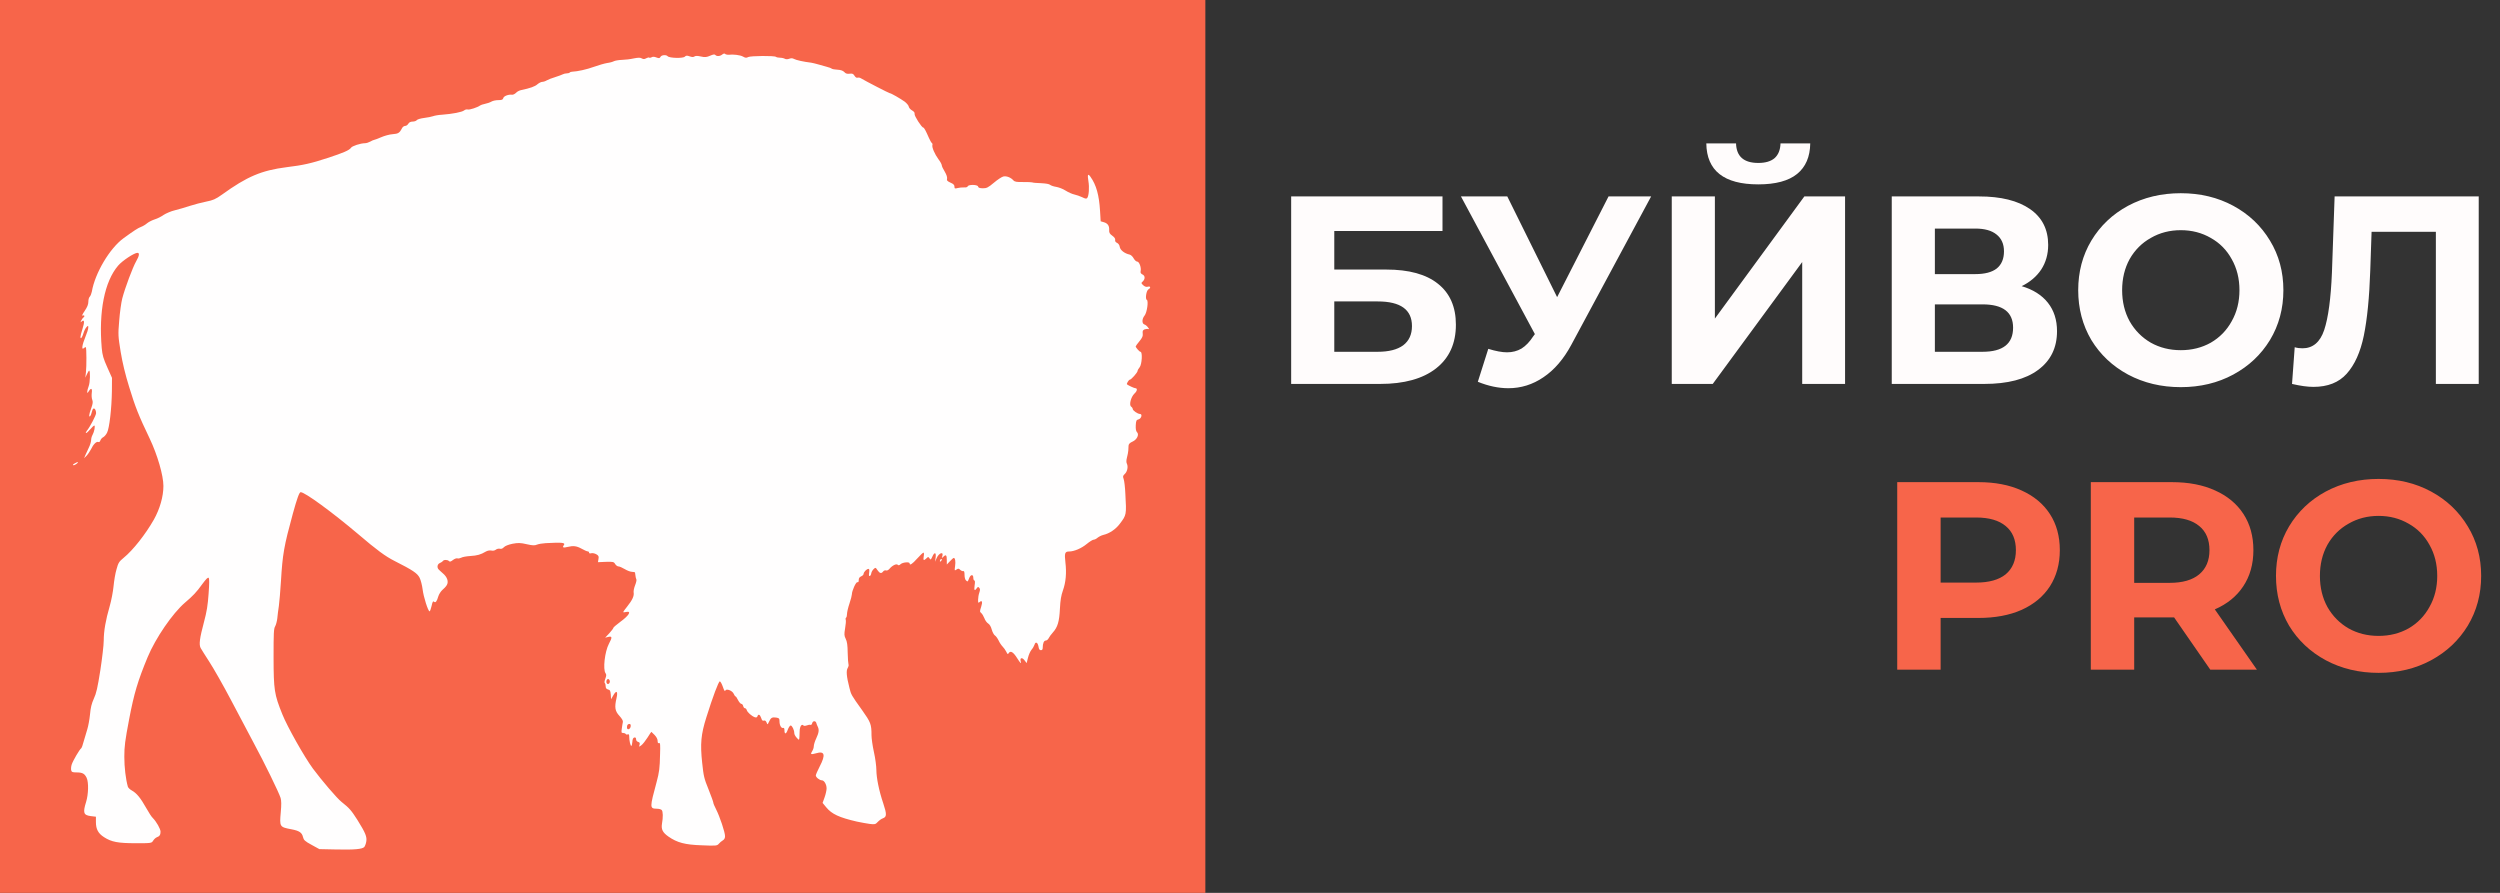 <svg width="280" height="100" viewBox="0 0 280 100" fill="none" xmlns="http://www.w3.org/2000/svg">
<rect x="0" y="0" width="280" height="100" fill="#333333" stroke="none"/>
<g clip-path="url(#clip0)">
<path d="M0 100L135 100V0L0 0V100Z" fill="#F7654A"/>
<path d="M80.902 6.096C80.649 6.31 80.28 6.339 80.114 6.154C80.036 6.066 79.861 6.096 79.531 6.242C79.151 6.407 78.956 6.436 78.499 6.329C78.129 6.241 77.886 6.241 77.769 6.329C77.653 6.417 77.487 6.397 77.234 6.31C76.942 6.203 76.835 6.212 76.699 6.348C76.495 6.553 74.977 6.514 74.782 6.3C74.607 6.105 74.082 6.154 73.975 6.368C73.887 6.533 73.819 6.553 73.518 6.436C73.284 6.339 73.099 6.339 72.973 6.417C72.876 6.475 72.749 6.485 72.71 6.456C72.681 6.407 72.525 6.446 72.379 6.524C72.185 6.64 72.058 6.64 71.883 6.543C71.718 6.436 71.474 6.446 70.978 6.543C70.599 6.631 69.996 6.699 69.635 6.708C69.275 6.718 68.877 6.796 68.76 6.854C68.643 6.923 68.303 7.02 67.991 7.059C67.699 7.107 67.028 7.302 66.512 7.487C65.705 7.779 64.703 8.002 64.08 8.032C63.983 8.032 63.856 8.071 63.817 8.119C63.769 8.178 63.623 8.217 63.477 8.217C63.331 8.217 63.136 8.265 63.029 8.324C62.932 8.382 62.543 8.518 62.183 8.635C61.823 8.742 61.395 8.907 61.229 9.005C61.074 9.102 60.85 9.17 60.723 9.17C60.616 9.17 60.373 9.287 60.198 9.433C59.925 9.686 59.381 9.88 58.349 10.094C58.174 10.133 57.911 10.26 57.795 10.396C57.658 10.532 57.464 10.62 57.357 10.61C56.948 10.552 56.403 10.766 56.364 10.999C56.316 11.165 56.199 11.213 55.82 11.213C55.557 11.213 55.207 11.281 55.041 11.379C54.876 11.476 54.535 11.593 54.312 11.632C54.068 11.68 53.825 11.768 53.767 11.816C53.504 12.021 52.58 12.322 52.395 12.264C52.288 12.225 52.083 12.274 51.976 12.371C51.733 12.556 50.682 12.76 49.515 12.848C49.106 12.867 48.659 12.955 48.503 13.013C48.347 13.072 47.909 13.159 47.52 13.208C47.121 13.257 46.752 13.364 46.684 13.451C46.615 13.548 46.401 13.617 46.217 13.617C45.993 13.617 45.818 13.704 45.73 13.86C45.652 13.996 45.496 14.103 45.38 14.103C45.273 14.103 45.117 14.2 45.059 14.307C44.747 14.901 44.611 14.979 43.988 15.027C43.638 15.047 43.045 15.212 42.675 15.377C42.305 15.533 41.955 15.669 41.897 15.669C41.838 15.669 41.644 15.757 41.478 15.854C41.303 15.952 41.04 16.039 40.885 16.039C40.359 16.049 39.435 16.351 39.309 16.555C39.124 16.827 38.452 17.119 36.691 17.693C34.891 18.287 33.957 18.501 32.109 18.724C29.297 19.084 27.691 19.756 24.86 21.799C24.14 22.315 23.848 22.431 23.109 22.577C22.613 22.675 21.795 22.889 21.28 23.054C20.764 23.22 20.005 23.453 19.587 23.55C19.168 23.648 18.604 23.891 18.332 24.066C18.059 24.261 17.621 24.484 17.349 24.562C17.076 24.65 16.687 24.835 16.493 24.99C16.308 25.156 15.977 25.35 15.783 25.418C15.461 25.535 14.985 25.846 13.846 26.674C12.299 27.792 10.636 30.585 10.285 32.667C10.237 32.891 10.139 33.144 10.052 33.231C9.964 33.299 9.896 33.552 9.896 33.786C9.896 34.087 9.779 34.389 9.487 34.817C9.215 35.216 9.137 35.411 9.264 35.343C9.458 35.255 9.526 35.44 9.342 35.557C9.283 35.596 9.176 35.751 9.098 35.897C8.991 36.121 9.001 36.15 9.147 36.004C9.458 35.742 9.487 36.053 9.244 36.821C9.108 37.22 9.011 37.629 9.011 37.736C9.011 38.057 9.215 37.794 9.351 37.308C9.429 37.045 9.575 36.744 9.692 36.637C9.877 36.442 9.886 36.442 9.886 36.695C9.886 36.851 9.74 37.318 9.556 37.755C9.196 38.621 9.108 39.254 9.39 38.991C9.487 38.904 9.585 38.855 9.614 38.894C9.692 38.981 9.702 41.025 9.624 41.706L9.556 42.299L9.74 41.9C9.838 41.696 9.945 41.511 9.984 41.511C10.13 41.511 10.091 42.844 9.935 43.243C9.847 43.467 9.77 43.759 9.77 43.875C9.77 44.06 9.799 44.041 9.945 43.817C10.207 43.399 10.353 43.496 10.276 44.021C10.246 44.284 10.266 44.624 10.334 44.78C10.421 45.004 10.402 45.199 10.227 45.695C10.091 46.045 9.993 46.415 9.993 46.512C9.993 46.814 10.188 46.58 10.266 46.201C10.315 46.006 10.383 45.802 10.451 45.773C10.597 45.675 10.762 45.938 10.762 46.269C10.762 46.512 10.081 47.816 9.721 48.254C9.614 48.39 9.575 48.497 9.643 48.497C9.711 48.497 9.925 48.302 10.11 48.078C10.305 47.855 10.509 47.66 10.558 47.66C10.694 47.66 10.558 48.37 10.363 48.711C10.276 48.857 10.207 49.12 10.207 49.285C10.207 49.45 10.1 49.83 9.964 50.102C9.828 50.375 9.653 50.764 9.565 50.968L9.419 51.319L9.711 51.027C9.867 50.861 10.081 50.53 10.198 50.307C10.451 49.762 10.801 49.421 11.005 49.499C11.103 49.548 11.19 49.48 11.239 49.334C11.287 49.197 11.424 49.032 11.55 48.974C11.686 48.906 11.881 48.682 11.988 48.468C12.251 47.971 12.504 45.763 12.533 43.817L12.543 42.319L12.017 41.141C11.57 40.139 11.472 39.808 11.394 38.981C11.044 34.895 11.706 31.538 13.224 29.758C13.691 29.203 15.033 28.318 15.393 28.318C15.656 28.318 15.598 28.658 15.247 29.271C14.868 29.933 14.002 32.239 13.691 33.436C13.574 33.893 13.418 35.022 13.35 35.926C13.214 37.522 13.233 37.648 13.515 39.41C13.72 40.645 14.031 41.939 14.469 43.35C15.15 45.588 15.53 46.541 16.765 49.12C17.631 50.939 18.302 53.245 18.302 54.432C18.302 55.609 17.904 57.001 17.232 58.197C16.298 59.842 14.897 61.622 13.846 62.478C13.34 62.897 13.243 63.033 13.049 63.763C12.912 64.21 12.776 65.057 12.718 65.66C12.659 66.273 12.465 67.275 12.28 67.917C11.842 69.415 11.618 70.68 11.618 71.751C11.618 72.227 11.443 73.726 11.239 75.059C10.927 77.034 10.791 77.647 10.509 78.25C10.256 78.814 10.149 79.252 10.081 80.021C10.023 80.585 9.886 81.344 9.77 81.704C9.653 82.064 9.478 82.677 9.371 83.046C9.283 83.416 9.147 83.766 9.098 83.805C8.913 83.922 8.155 85.226 8.028 85.635C7.96 85.839 7.94 86.131 7.97 86.257C8.018 86.471 8.116 86.51 8.573 86.51C9.234 86.51 9.478 86.646 9.702 87.114C9.945 87.619 9.906 88.962 9.643 89.818C9.264 91.034 9.351 91.297 10.168 91.404L10.743 91.472V92.085C10.743 92.864 11.005 93.35 11.647 93.759C12.484 94.304 13.224 94.44 15.199 94.44C16.97 94.44 16.979 94.44 17.164 94.138C17.261 93.983 17.446 93.817 17.573 93.769C17.865 93.671 17.981 93.506 17.981 93.146C17.981 92.844 17.514 92.017 17.115 91.618C16.979 91.501 16.648 90.986 16.366 90.48C15.753 89.39 15.316 88.845 14.78 88.544C14.557 88.427 14.352 88.223 14.323 88.116C14.08 87.269 13.924 85.936 13.924 84.759C13.924 83.582 14.002 82.988 14.469 80.527C15.014 77.666 15.432 76.265 16.532 73.609C17.427 71.459 19.324 68.695 20.715 67.499C21.62 66.73 22 66.331 22.651 65.426C23.08 64.852 23.284 64.629 23.372 64.726C23.449 64.813 23.449 65.349 23.362 66.506C23.274 67.781 23.157 68.511 22.846 69.668C22.36 71.488 22.272 72.169 22.467 72.568C22.554 72.724 22.992 73.424 23.44 74.115C23.897 74.815 24.987 76.722 25.862 78.386C26.728 80.03 27.886 82.229 28.441 83.261C29.579 85.362 31.243 88.767 31.428 89.371C31.515 89.663 31.525 90.12 31.447 90.966C31.301 92.611 31.311 92.63 32.654 92.883C33.529 93.049 33.821 93.253 33.938 93.759C34.016 94.08 34.142 94.216 34.901 94.625L35.767 95.101L37.625 95.14C39.707 95.189 40.573 95.101 40.797 94.868C40.875 94.771 40.982 94.508 41.021 94.265C41.118 93.72 40.933 93.282 40.029 91.832C39.338 90.752 39.143 90.519 38.248 89.809C37.742 89.41 36.039 87.415 35.047 86.082C34.093 84.788 32.167 81.373 31.622 80.001C30.717 77.754 30.649 77.287 30.64 73.638C30.64 70.904 30.659 70.408 30.815 70.155C30.912 69.99 31.019 69.581 31.058 69.25C31.087 68.909 31.165 68.296 31.233 67.868C31.291 67.44 31.398 66.195 31.466 65.105C31.651 62.05 31.797 61.194 32.8 57.526C33.267 55.833 33.519 55.123 33.675 55.123C34.142 55.123 37.168 57.331 40.116 59.822C42.198 61.603 43.171 62.313 44.173 62.819C46.265 63.879 46.732 64.2 46.995 64.706C47.131 64.969 47.277 65.572 47.335 66.02C47.433 66.847 47.948 68.472 48.114 68.472C48.162 68.472 48.26 68.199 48.337 67.868C48.435 67.401 48.503 67.294 48.61 67.392C48.785 67.547 48.921 67.372 49.096 66.779C49.165 66.555 49.369 66.234 49.544 66.078C49.719 65.932 49.953 65.689 50.04 65.533C50.274 65.144 50.089 64.609 49.573 64.191C49.349 63.996 49.135 63.792 49.087 63.733C48.921 63.48 49.009 63.169 49.262 63.062C49.408 63.004 49.554 62.897 49.602 62.838C49.69 62.673 50.128 62.673 50.283 62.838C50.381 62.945 50.488 62.906 50.731 62.721C50.916 62.576 51.14 62.507 51.227 62.537C51.325 62.575 51.5 62.537 51.646 62.468C51.782 62.381 52.239 62.303 52.667 62.274C53.455 62.225 53.835 62.118 54.409 61.778C54.594 61.671 54.847 61.622 55.032 61.661C55.207 61.71 55.411 61.661 55.537 61.564C55.654 61.466 55.858 61.428 55.985 61.457C56.131 61.505 56.306 61.437 56.432 61.291C56.569 61.145 56.938 60.999 57.396 60.902C58.028 60.785 58.281 60.785 58.991 60.951C59.663 61.106 59.896 61.106 60.139 60.999C60.305 60.931 60.743 60.853 61.103 60.834C63.039 60.727 63.37 60.776 63.136 61.077C62.961 61.32 63.087 61.379 63.545 61.262C64.216 61.097 64.576 61.145 65.141 61.457C65.432 61.622 65.744 61.758 65.831 61.758C65.909 61.758 65.977 61.817 65.977 61.895C65.977 61.982 66.075 62.002 66.221 61.963C66.337 61.924 66.59 61.972 66.775 62.07C67.047 62.225 67.086 62.313 67.028 62.614L66.97 62.965L67.855 62.926C68.663 62.906 68.75 62.916 68.896 63.169C68.993 63.325 69.159 63.441 69.275 63.441C69.383 63.441 69.704 63.578 69.976 63.743C70.249 63.908 70.609 64.045 70.784 64.045C70.969 64.045 71.124 64.084 71.124 64.132C71.134 64.191 71.153 64.346 71.173 64.483C71.183 64.629 71.231 64.794 71.27 64.881C71.319 64.95 71.251 65.242 71.134 65.543C71.017 65.835 70.939 66.205 70.969 66.36C71.037 66.749 70.823 67.207 70.249 67.927C69.996 68.228 69.801 68.52 69.801 68.549C69.801 68.588 69.957 68.588 70.132 68.54C70.764 68.404 70.463 68.929 69.47 69.649C69.052 69.96 68.701 70.262 68.701 70.311C68.701 70.369 68.497 70.651 68.244 70.924L67.777 71.42L68.137 71.332C68.575 71.235 68.585 71.381 68.195 72.111C67.738 72.977 67.505 74.981 67.826 75.409C67.923 75.545 67.923 75.671 67.797 76.012C67.699 76.265 67.68 76.469 67.738 76.508C67.797 76.557 67.836 76.713 67.836 76.868C67.836 77.063 67.913 77.17 68.098 77.219C68.332 77.277 68.371 77.374 68.41 77.812L68.439 78.318L68.701 77.861C69.042 77.257 69.227 77.433 69.052 78.182C68.808 79.233 68.877 79.641 69.383 80.186C69.655 80.488 69.801 80.741 69.762 80.867C69.743 80.974 69.674 81.295 69.645 81.577C69.577 82.044 69.587 82.093 69.801 82.093C69.918 82.093 70.044 82.142 70.083 82.21C70.112 82.268 70.219 82.297 70.307 82.249C70.424 82.2 70.472 82.268 70.472 82.492C70.472 82.949 70.609 83.543 70.706 83.543C70.754 83.543 70.803 83.338 70.823 83.095C70.842 82.774 70.91 82.628 71.056 82.599C71.173 82.579 71.241 82.638 71.241 82.794C71.241 82.939 71.338 83.056 71.474 83.095C71.65 83.144 71.679 83.231 71.63 83.416C71.552 83.669 71.562 83.669 71.825 83.475C71.98 83.368 72.282 82.978 72.516 82.618C72.739 82.258 72.934 81.966 72.953 81.966C72.963 81.966 73.128 82.122 73.313 82.317C73.518 82.531 73.654 82.784 73.654 82.978C73.654 83.192 73.703 83.27 73.809 83.222C73.946 83.173 73.965 83.387 73.926 84.516C73.897 86.034 73.829 86.51 73.547 87.561C72.759 90.48 72.759 90.558 73.556 90.577C73.79 90.577 74.053 90.645 74.111 90.723C74.257 90.879 74.276 91.521 74.14 92.27C74.043 92.893 74.218 93.243 74.87 93.7C75.833 94.372 76.728 94.615 78.587 94.673C80.192 94.742 80.309 94.732 80.503 94.508C80.611 94.372 80.825 94.197 80.961 94.119C81.126 94.021 81.204 93.866 81.204 93.652C81.204 93.204 80.611 91.453 80.212 90.665C80.036 90.324 79.891 89.984 79.891 89.896C79.891 89.809 79.647 89.147 79.355 88.407C78.859 87.191 78.801 86.929 78.645 85.45C78.412 83.299 78.509 82.249 79.112 80.342C79.842 78.007 80.484 76.314 80.62 76.314C80.688 76.314 80.844 76.586 80.961 76.927C81.097 77.335 81.194 77.481 81.233 77.355C81.33 77.082 82.021 77.345 82.177 77.705C82.245 77.861 82.333 77.997 82.381 77.997C82.43 77.997 82.556 78.192 82.663 78.415C82.78 78.639 82.945 78.834 83.033 78.834C83.111 78.834 83.208 78.941 83.237 79.077C83.267 79.213 83.354 79.32 83.432 79.32C83.52 79.32 83.607 79.417 83.636 79.534C83.714 79.787 84.191 80.206 84.541 80.332C84.697 80.381 84.794 80.351 84.833 80.225C84.93 79.933 85.115 80.021 85.251 80.41C85.329 80.672 85.417 80.76 85.543 80.711C85.68 80.663 85.777 80.731 85.855 80.916C85.962 81.188 85.962 81.188 86.137 80.819C86.341 80.371 86.477 80.303 86.954 80.371C87.266 80.429 87.304 80.478 87.304 80.819C87.314 81.247 87.509 81.597 87.723 81.529C87.801 81.49 87.859 81.587 87.859 81.782C87.859 82.278 88.044 82.249 88.229 81.733C88.326 81.47 88.472 81.256 88.55 81.256C88.715 81.256 88.958 81.752 88.958 82.103C88.958 82.239 89.075 82.463 89.231 82.628C89.542 82.969 89.523 83.017 89.562 81.879C89.571 81.363 89.795 81.032 89.99 81.256C90.048 81.315 90.194 81.305 90.359 81.247C90.515 81.188 90.7 81.149 90.778 81.188C90.846 81.208 90.933 81.139 90.963 81.003C91.031 80.711 91.362 80.702 91.43 80.984C91.459 81.101 91.537 81.295 91.595 81.402C91.76 81.743 91.712 82.064 91.42 82.696C91.264 83.017 91.147 83.416 91.147 83.562C91.147 83.718 91.07 83.971 90.972 84.117C90.729 84.487 90.807 84.535 91.391 84.37C92.364 84.078 92.5 84.516 91.809 85.839C91.566 86.306 91.371 86.763 91.371 86.851C91.371 87.055 91.79 87.396 92.052 87.396C92.305 87.396 92.578 87.853 92.578 88.3C92.578 88.495 92.481 88.952 92.354 89.303L92.13 89.925L92.539 90.421C93.162 91.18 93.989 91.56 95.964 92.017C96.411 92.114 97.073 92.231 97.413 92.28C97.987 92.348 98.055 92.329 98.308 92.056C98.464 91.891 98.717 91.706 98.892 91.647C99.32 91.492 99.33 91.19 98.921 89.964C98.435 88.524 98.163 87.123 98.153 86.238C98.153 85.829 98.036 84.924 97.88 84.234C97.725 83.533 97.608 82.686 97.608 82.336C97.608 81.11 97.52 80.896 96.547 79.524C95.341 77.841 95.322 77.802 95.137 77.043C94.806 75.749 94.757 75.117 94.942 74.815C95.03 74.66 95.078 74.475 95.03 74.407C95.001 74.348 94.952 73.755 94.942 73.122C94.932 72.266 94.874 71.848 94.718 71.546C94.543 71.186 94.543 71.05 94.65 70.379C94.728 69.96 94.757 69.532 94.728 69.425C94.679 69.328 94.709 69.221 94.757 69.182C94.825 69.133 94.864 68.958 94.864 68.773C94.864 68.588 94.981 68.063 95.137 67.606C95.292 67.148 95.409 66.681 95.409 66.574C95.409 66.175 95.876 65.144 96.032 65.203C96.129 65.251 96.178 65.164 96.178 64.959C96.178 64.755 96.265 64.638 96.45 64.551C96.606 64.492 96.723 64.356 96.723 64.278C96.723 64.074 97.073 63.714 97.267 63.714C97.365 63.714 97.384 63.831 97.345 64.142C97.297 64.444 97.326 64.551 97.413 64.512C97.491 64.492 97.559 64.356 97.579 64.22C97.598 64.074 97.715 63.87 97.832 63.753C98.055 63.539 98.065 63.539 98.279 63.86C98.523 64.22 98.717 64.269 98.912 64.006C98.99 63.899 99.135 63.85 99.243 63.889C99.34 63.928 99.505 63.85 99.622 63.704C99.933 63.334 100.4 63.101 100.546 63.257C100.624 63.344 100.721 63.325 100.867 63.188C101.091 62.974 101.879 62.897 101.879 63.101C101.879 63.364 102.161 63.188 102.726 62.556C103.057 62.196 103.358 61.895 103.426 61.895C103.494 61.895 103.504 62.06 103.455 62.313C103.378 62.78 103.455 62.828 103.767 62.527C103.952 62.342 103.971 62.342 104.107 62.537C104.224 62.731 104.263 62.702 104.438 62.313C104.672 61.788 104.876 61.865 104.788 62.468L104.73 62.916L104.895 62.527C105.158 61.904 105.742 61.719 105.528 62.332C105.46 62.537 105.46 62.537 105.683 62.332C105.956 62.07 106.043 62.177 106.043 62.76V63.227L106.394 62.858C106.579 62.653 106.773 62.488 106.822 62.488C106.978 62.488 107.046 62.897 106.968 63.422C106.9 63.928 106.9 63.938 107.123 63.792C107.318 63.656 107.386 63.656 107.552 63.831C107.659 63.928 107.814 63.986 107.892 63.967C107.98 63.928 108.028 64.064 108.028 64.385C108.028 64.658 108.096 64.93 108.194 65.008C108.379 65.173 108.379 65.193 108.554 64.736C108.719 64.327 109.011 64.307 109.011 64.716C109.011 64.882 109.069 65.018 109.128 65.018C109.206 65.018 109.215 65.212 109.157 65.562C109.079 66.127 109.157 66.234 109.4 65.884C109.507 65.718 109.566 65.699 109.673 65.835C109.78 65.942 109.789 66.059 109.682 66.38C109.605 66.594 109.546 66.954 109.546 67.178C109.546 67.518 109.566 67.567 109.712 67.431C109.994 67.178 110.072 67.411 109.887 67.975C109.721 68.472 109.731 68.52 109.896 68.656C110.003 68.744 110.159 69.007 110.247 69.231C110.334 69.474 110.519 69.737 110.665 69.824C110.83 69.921 110.986 70.174 111.074 70.505C111.152 70.797 111.317 71.099 111.424 71.167C111.531 71.225 111.716 71.478 111.842 71.731C111.949 71.974 112.163 72.286 112.29 72.412C112.426 72.548 112.611 72.811 112.699 72.986C112.844 73.297 112.874 73.307 112.99 73.132C113.185 72.84 113.506 73.044 113.934 73.735C114.294 74.309 114.43 74.416 114.314 74.047C114.207 73.657 114.489 73.599 114.751 73.959L114.985 74.27L115.131 73.677C115.209 73.356 115.384 72.947 115.53 72.772C115.676 72.607 115.812 72.354 115.861 72.218C115.968 71.828 116.221 71.926 116.308 72.402C116.357 72.704 116.425 72.821 116.581 72.821C116.727 72.821 116.785 72.733 116.785 72.548C116.785 72.052 116.921 71.741 117.125 71.741C117.232 71.741 117.388 71.624 117.456 71.468C117.534 71.322 117.729 71.04 117.914 70.846C118.458 70.243 118.643 69.62 118.711 68.18C118.76 67.207 118.848 66.701 119.042 66.146C119.373 65.232 119.47 64.162 119.324 62.974C119.208 61.963 119.266 61.768 119.733 61.768C120.288 61.768 121.124 61.418 121.718 60.922C122.039 60.659 122.389 60.445 122.486 60.445C122.593 60.445 122.798 60.347 122.934 60.221C123.08 60.104 123.372 59.958 123.576 59.91C124.257 59.754 124.958 59.277 125.405 58.684C126.174 57.672 126.174 57.672 126.038 55.278C126.009 54.578 125.921 53.858 125.853 53.663C125.746 53.362 125.756 53.294 125.96 53.099C126.252 52.846 126.378 52.272 126.213 51.941C126.135 51.776 126.135 51.571 126.223 51.231C126.291 50.978 126.359 50.628 126.369 50.462C126.378 50.297 126.398 50.044 126.398 49.908C126.417 49.723 126.553 49.587 126.845 49.46C127.351 49.236 127.614 48.653 127.341 48.4C127.234 48.293 127.186 48.059 127.205 47.641C127.234 47.115 127.273 47.028 127.517 46.969C127.838 46.882 127.974 46.366 127.682 46.366C127.419 46.366 126.865 45.977 126.865 45.802C126.865 45.734 126.787 45.607 126.699 45.549C126.427 45.393 126.651 44.469 127.059 44.08C127.38 43.788 127.419 43.476 127.147 43.476C127.03 43.476 126.359 43.165 126.223 43.048C126.145 42.99 126.427 42.523 126.544 42.523C126.699 42.523 127.41 41.715 127.41 41.54C127.41 41.472 127.507 41.287 127.633 41.141C127.896 40.83 127.984 39.4 127.731 39.4C127.624 39.4 127.205 38.933 127.196 38.797C127.196 38.758 127.38 38.505 127.614 38.222C127.945 37.814 128.023 37.629 127.984 37.357C127.954 37.065 127.984 36.987 128.188 36.89C128.334 36.841 128.528 36.821 128.616 36.851C128.733 36.899 128.723 36.851 128.567 36.656C128.46 36.51 128.276 36.364 128.159 36.335C127.877 36.228 127.896 35.703 128.188 35.352C128.46 35.031 128.655 33.679 128.441 33.581C128.246 33.494 128.383 32.56 128.616 32.414C128.908 32.249 128.879 32.025 128.558 32.112C128.383 32.161 128.207 32.103 128.042 31.947C127.808 31.733 127.799 31.694 127.954 31.558C128.266 31.285 128.276 30.896 127.974 30.75C127.779 30.653 127.711 30.546 127.75 30.381C127.847 29.982 127.594 29.3 127.371 29.3C127.254 29.3 127.089 29.145 126.972 28.941C126.865 28.736 126.66 28.542 126.514 28.512C125.96 28.396 125.473 28.016 125.415 27.666C125.386 27.452 125.259 27.267 125.104 27.199C124.938 27.131 124.87 27.004 124.899 26.878C124.929 26.742 124.822 26.576 124.578 26.401C124.267 26.177 124.209 26.051 124.228 25.739C124.247 25.282 124.063 25.01 123.615 24.883L123.275 24.786L123.206 23.628C123.099 21.828 122.778 20.709 122.136 19.804C121.844 19.396 121.776 19.532 121.903 20.301C122.019 20.972 121.961 21.925 121.766 22.178C121.689 22.276 121.543 22.266 121.212 22.091C120.959 21.974 120.55 21.828 120.317 21.78C120.083 21.731 119.645 21.536 119.354 21.352C119.062 21.157 118.585 20.982 118.312 20.933C118.03 20.894 117.719 20.787 117.622 20.709C117.515 20.602 117.125 20.544 116.581 20.515C116.114 20.505 115.676 20.466 115.608 20.427C115.549 20.408 115.102 20.378 114.596 20.388C113.866 20.398 113.652 20.369 113.496 20.194C113.204 19.872 112.728 19.688 112.377 19.766C112.202 19.805 111.716 20.126 111.317 20.466C110.655 21.021 110.5 21.089 110.072 21.089C109.731 21.079 109.566 21.03 109.546 20.894C109.517 20.67 108.466 20.641 108.379 20.875C108.359 20.962 108.174 21.011 107.97 20.991C107.775 20.982 107.445 21.011 107.26 21.06C106.939 21.147 106.9 21.118 106.9 20.904C106.9 20.719 106.783 20.593 106.452 20.456C106.092 20.291 106.014 20.203 106.073 19.999C106.102 19.843 106.005 19.552 105.81 19.221C105.625 18.929 105.479 18.608 105.479 18.51C105.479 18.413 105.314 18.102 105.109 17.839C104.691 17.275 104.351 16.477 104.428 16.244C104.458 16.156 104.428 16.059 104.37 16.02C104.302 15.981 104.166 15.718 104.039 15.446C103.689 14.638 103.494 14.288 103.407 14.288C103.232 14.288 102.385 12.974 102.434 12.76C102.463 12.614 102.366 12.488 102.142 12.361C101.967 12.264 101.801 12.069 101.782 11.943C101.762 11.807 101.558 11.573 101.344 11.398C100.838 11.038 99.797 10.435 99.651 10.435C99.564 10.435 97.014 9.121 96.372 8.742C96.265 8.684 96.119 8.674 96.032 8.703C95.944 8.742 95.798 8.645 95.701 8.479C95.565 8.256 95.458 8.217 95.156 8.256C94.884 8.294 94.718 8.246 94.563 8.071C94.417 7.915 94.164 7.827 93.813 7.808C93.522 7.798 93.22 7.74 93.152 7.691C93.094 7.633 92.821 7.535 92.549 7.467C92.276 7.399 91.858 7.273 91.615 7.205C91.371 7.137 91.031 7.049 90.846 7.02C90.009 6.923 89.153 6.728 88.929 6.602C88.764 6.504 88.598 6.504 88.394 6.582C88.209 6.65 88.024 6.65 87.898 6.582C87.801 6.524 87.557 6.465 87.363 6.465C87.168 6.465 86.964 6.417 86.906 6.368C86.721 6.222 84.084 6.251 83.802 6.387C83.597 6.504 83.481 6.494 83.198 6.329C82.887 6.164 82.128 6.066 81.593 6.134C81.506 6.144 81.35 6.115 81.262 6.076C81.184 5.95 81.019 5.998 80.902 6.096ZM68.303 76.343C68.303 76.46 68.215 76.586 68.118 76.606C67.923 76.644 67.836 76.284 68.001 76.1C68.127 75.973 68.303 76.109 68.303 76.343ZM70.638 81.354C70.589 81.704 70.219 81.811 70.219 81.47C70.219 81.208 70.307 81.081 70.511 81.081C70.609 81.081 70.657 81.178 70.638 81.354Z" fill="#FFFEFE"/>
<path d="M8.33 51.922C8.154 52.029 8.125 52.087 8.232 52.107C8.32 52.107 8.496 52.019 8.612 51.922C8.876 51.707 8.69 51.697 8.33 51.922Z" fill="#FFFEFE"/>
<path d="M105.343 62.653C105.294 62.692 105.265 62.789 105.265 62.858C105.265 62.926 105.324 62.916 105.402 62.838C105.47 62.77 105.499 62.672 105.479 62.633C105.45 62.585 105.382 62.604 105.343 62.653Z" fill="#FFFEFE"/>
<path d="M221.58 54C223.44 54 225.05 54.31 226.41 54.93C227.79 55.55 228.85 56.43 229.59 57.57C230.33 58.71 230.7 60.06 230.7 61.62C230.7 63.16 230.33 64.51 229.59 65.67C228.85 66.81 227.79 67.69 226.41 68.31C225.05 68.91 223.44 69.21 221.58 69.21H217.35V75H212.49V54H221.58ZM221.31 65.25C222.77 65.25 223.88 64.94 224.64 64.32C225.4 63.68 225.78 62.78 225.78 61.62C225.78 60.44 225.4 59.54 224.64 58.92C223.88 58.28 222.77 57.96 221.31 57.96H217.35V65.25H221.31ZM247.55 75L243.5 69.15H243.26H239.03V75H234.17V54H243.26C245.12 54 246.73 54.31 248.09 54.93C249.47 55.55 250.53 56.43 251.27 57.57C252.01 58.71 252.38 60.06 252.38 61.62C252.38 63.18 252 64.53 251.24 65.67C250.5 66.79 249.44 67.65 248.06 68.25L252.77 75H247.55ZM247.46 61.62C247.46 60.44 247.08 59.54 246.32 58.92C245.56 58.28 244.45 57.96 242.99 57.96H239.03V65.28H242.99C244.45 65.28 245.56 64.96 246.32 64.32C247.08 63.68 247.46 62.78 247.46 61.62ZM266.4 75.36C264.22 75.36 262.25 74.89 260.49 73.95C258.75 73.01 257.38 71.72 256.38 70.08C255.4 68.42 254.91 66.56 254.91 64.5C254.91 62.44 255.4 60.59 256.38 58.95C257.38 57.29 258.75 55.99 260.49 55.05C262.25 54.11 264.22 53.64 266.4 53.64C268.58 53.64 270.54 54.11 272.28 55.05C274.02 55.99 275.39 57.29 276.39 58.95C277.39 60.59 277.89 62.44 277.89 64.5C277.89 66.56 277.39 68.42 276.39 70.08C275.39 71.72 274.02 73.01 272.28 73.95C270.54 74.89 268.58 75.36 266.4 75.36ZM266.4 71.22C267.64 71.22 268.76 70.94 269.76 70.38C270.76 69.8 271.54 69 272.1 67.98C272.68 66.96 272.97 65.8 272.97 64.5C272.97 63.2 272.68 62.04 272.1 61.02C271.54 60 270.76 59.21 269.76 58.65C268.76 58.07 267.64 57.78 266.4 57.78C265.16 57.78 264.04 58.07 263.04 58.65C262.04 59.21 261.25 60 260.67 61.02C260.11 62.04 259.83 63.2 259.83 64.5C259.83 65.8 260.11 66.96 260.67 67.98C261.25 69 262.04 69.8 263.04 70.38C264.04 70.94 265.16 71.22 266.4 71.22Z" fill="#F7654A"/>
<path d="M144.61 22H161.56V25.87H149.44V30.19H155.26C157.8 30.19 159.73 30.72 161.05 31.78C162.39 32.84 163.06 34.37 163.06 36.37C163.06 38.47 162.32 40.1 160.84 41.26C159.36 42.42 157.27 43 154.57 43H144.61V22ZM154.3 39.4C155.54 39.4 156.49 39.16 157.15 38.68C157.81 38.18 158.14 37.46 158.14 36.52C158.14 34.68 156.86 33.76 154.3 33.76H149.44V39.4H154.3ZM184.927 22L175.987 38.62C175.127 40.22 174.087 41.43 172.867 42.25C171.667 43.07 170.357 43.48 168.937 43.48C167.837 43.48 166.697 43.24 165.517 42.76L166.687 39.07C167.527 39.33 168.227 39.46 168.787 39.46C169.387 39.46 169.927 39.32 170.407 39.04C170.887 38.74 171.327 38.28 171.727 37.66L171.907 37.42L163.627 22H168.817L174.397 33.28L180.157 22H184.927ZM187.237 22H192.067V35.68L202.087 22H206.647V43H201.847V29.35L191.827 43H187.237V22ZM196.927 20.65C193.087 20.65 191.147 19.12 191.107 16.06H194.437C194.477 17.52 195.307 18.25 196.927 18.25C197.727 18.25 198.337 18.07 198.757 17.71C199.177 17.33 199.397 16.78 199.417 16.06H202.747C202.727 17.56 202.237 18.7 201.277 19.48C200.317 20.26 198.867 20.65 196.927 20.65ZM226.426 32.05C227.706 32.43 228.686 33.05 229.366 33.91C230.046 34.77 230.386 35.83 230.386 37.09C230.386 38.95 229.676 40.4 228.256 41.44C226.856 42.48 224.846 43 222.226 43H211.876V22H221.656C224.096 22 225.996 22.47 227.356 23.41C228.716 24.35 229.396 25.69 229.396 27.43C229.396 28.47 229.136 29.39 228.616 30.19C228.096 30.97 227.366 31.59 226.426 32.05ZM216.706 30.7H221.236C222.296 30.7 223.096 30.49 223.636 30.07C224.176 29.63 224.446 28.99 224.446 28.15C224.446 27.33 224.166 26.7 223.606 26.26C223.066 25.82 222.276 25.6 221.236 25.6H216.706V30.7ZM222.046 39.4C224.326 39.4 225.466 38.5 225.466 36.7C225.466 34.96 224.326 34.09 222.046 34.09H216.706V39.4H222.046ZM244.249 43.36C242.069 43.36 240.099 42.89 238.339 41.95C236.599 41.01 235.229 39.72 234.229 38.08C233.249 36.42 232.759 34.56 232.759 32.5C232.759 30.44 233.249 28.59 234.229 26.95C235.229 25.29 236.599 23.99 238.339 23.05C240.099 22.11 242.069 21.64 244.249 21.64C246.429 21.64 248.389 22.11 250.129 23.05C251.869 23.99 253.239 25.29 254.239 26.95C255.239 28.59 255.739 30.44 255.739 32.5C255.739 34.56 255.239 36.42 254.239 38.08C253.239 39.72 251.869 41.01 250.129 41.95C248.389 42.89 246.429 43.36 244.249 43.36ZM244.249 39.22C245.489 39.22 246.609 38.94 247.609 38.38C248.609 37.8 249.389 37 249.949 35.98C250.529 34.96 250.819 33.8 250.819 32.5C250.819 31.2 250.529 30.04 249.949 29.02C249.389 28 248.609 27.21 247.609 26.65C246.609 26.07 245.489 25.78 244.249 25.78C243.009 25.78 241.889 26.07 240.889 26.65C239.889 27.21 239.099 28 238.519 29.02C237.959 30.04 237.679 31.2 237.679 32.5C237.679 33.8 237.959 34.96 238.519 35.98C239.099 37 239.889 37.8 240.889 38.38C241.889 38.94 243.009 39.22 244.249 39.22ZM277.617 22V43H272.817V25.96H265.617L265.467 30.34C265.367 33.32 265.127 35.74 264.747 37.6C264.367 39.44 263.727 40.86 262.827 41.86C261.947 42.84 260.707 43.33 259.107 43.33C258.447 43.33 257.647 43.22 256.707 43L257.007 38.89C257.267 38.97 257.557 39.01 257.877 39.01C259.037 39.01 259.847 38.33 260.307 36.97C260.767 35.59 261.057 33.44 261.177 30.52L261.477 22H277.617Z" fill="#FFFCFC"/>
</g>
<defs>
<clipPath id="clip0">
<rect width="280" height="100" fill="white"/>
</clipPath>
</defs>
</svg>
